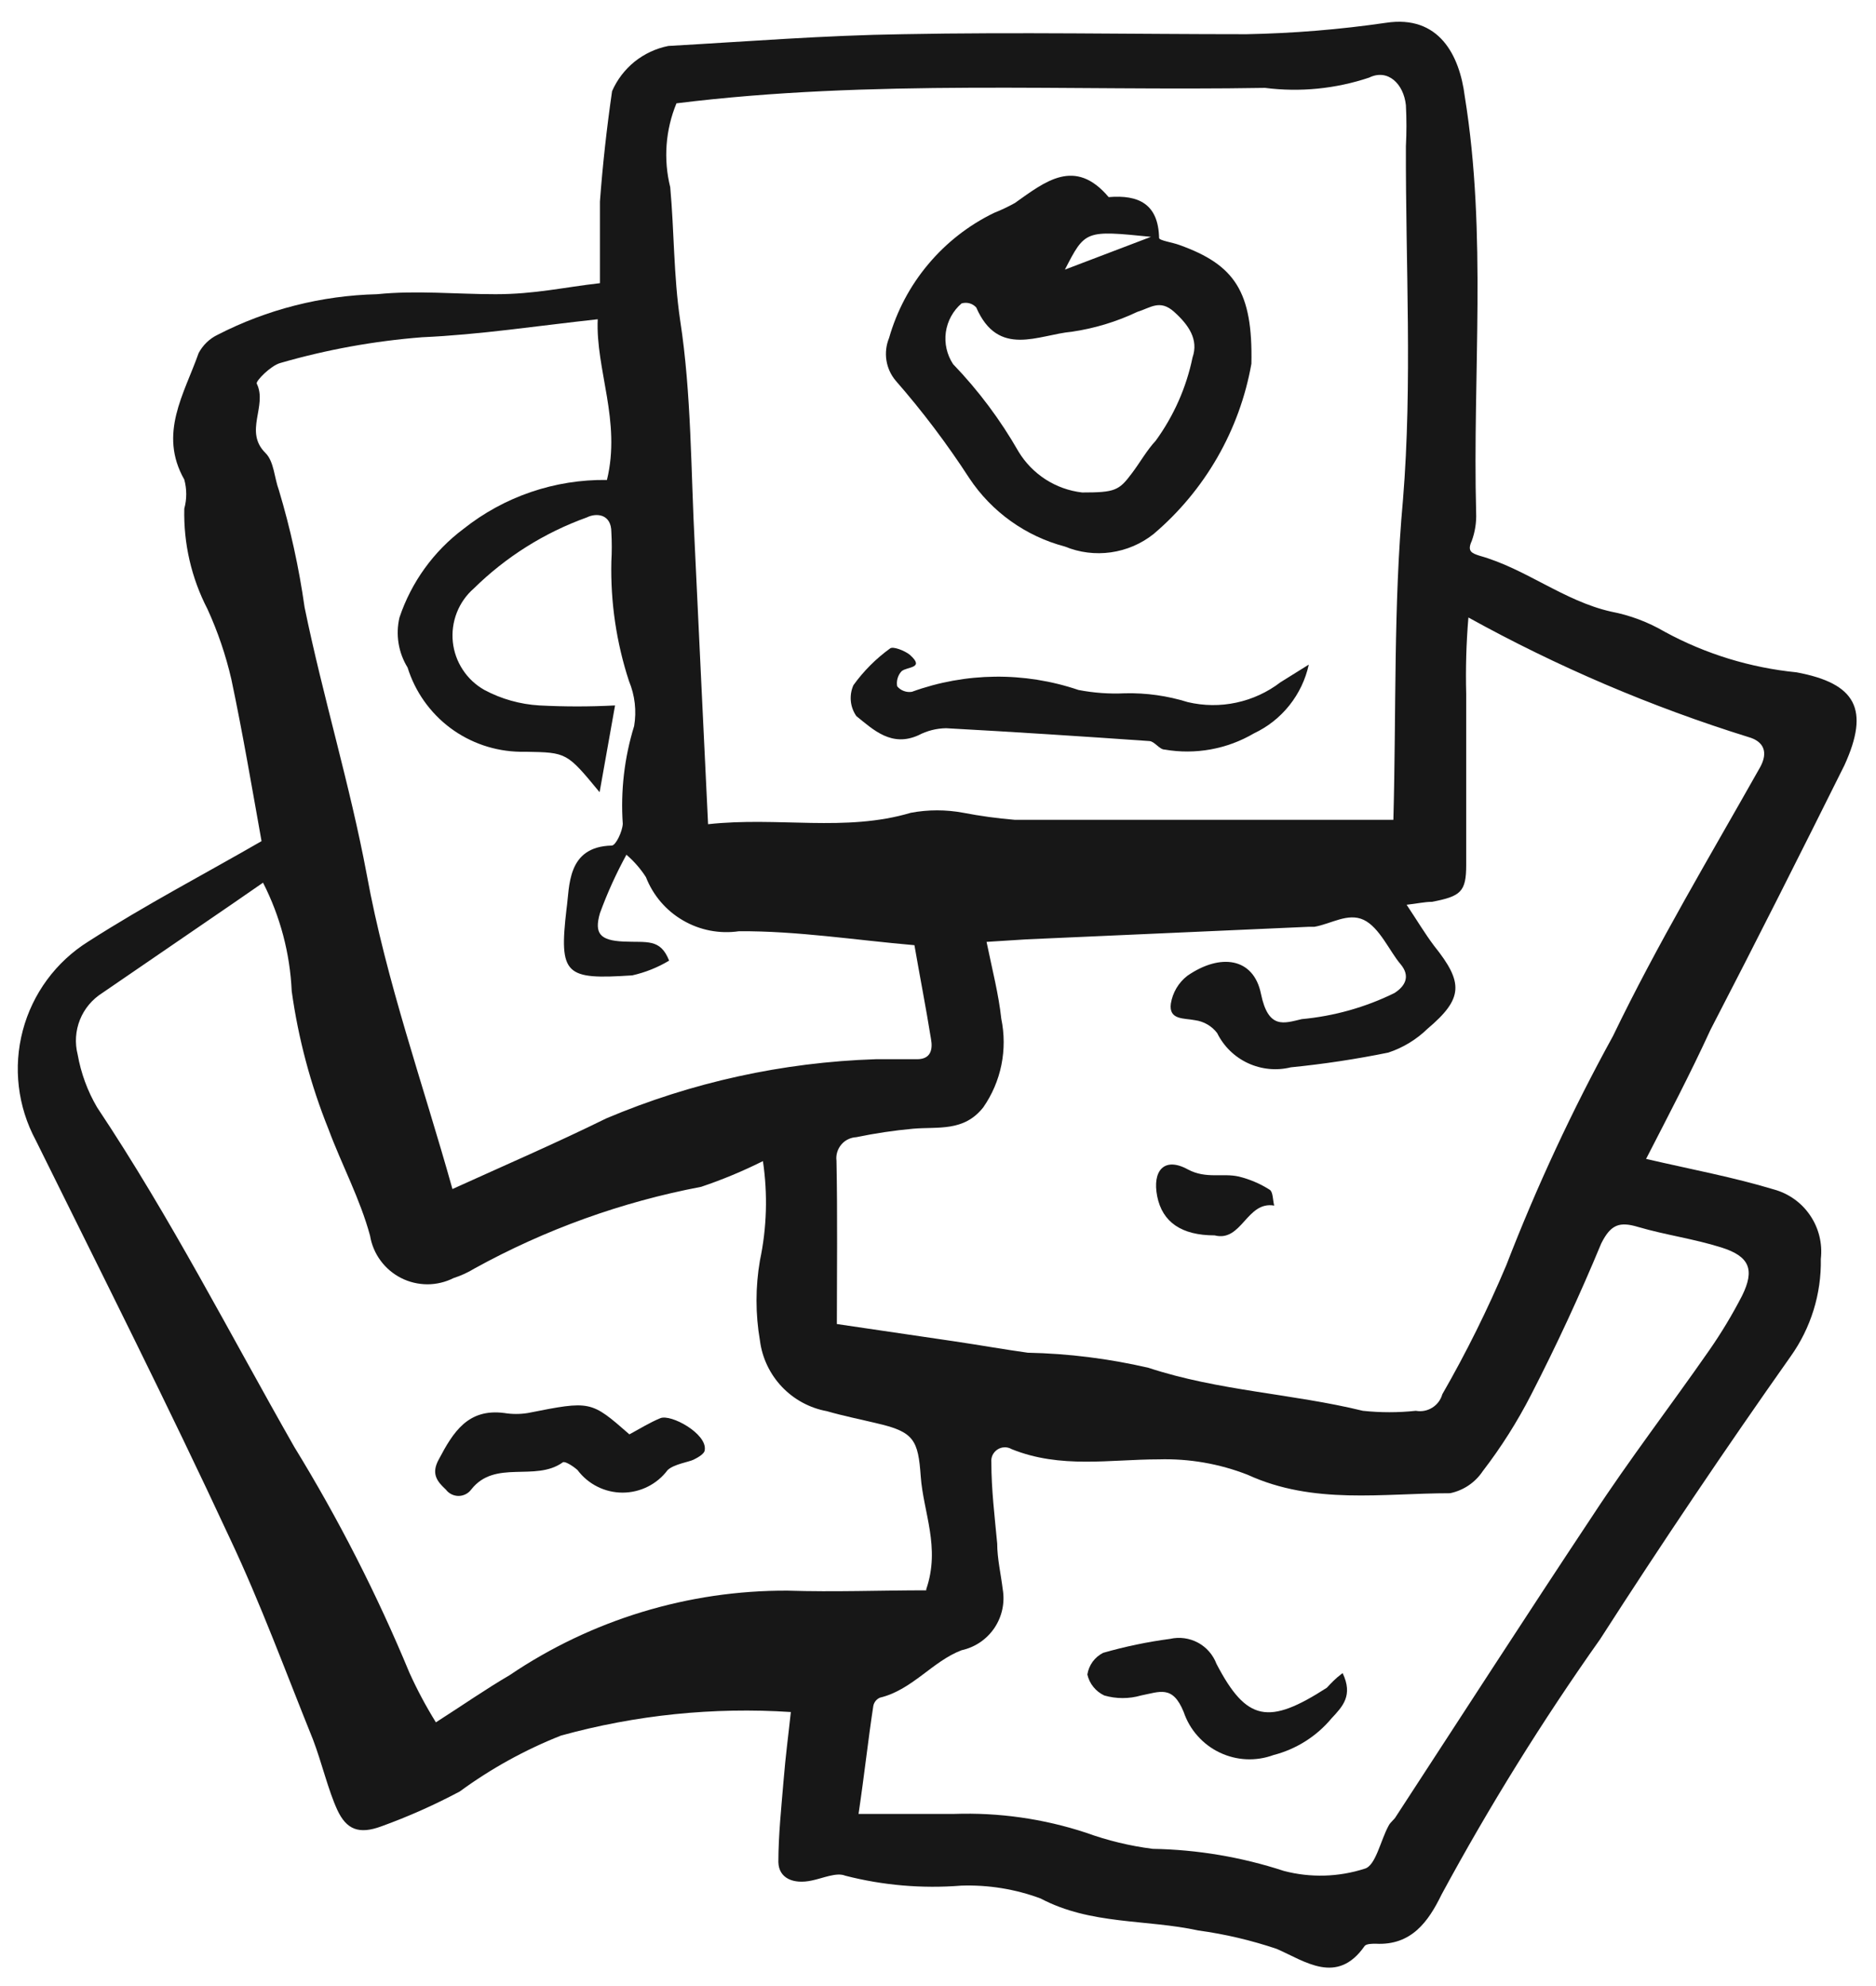 <svg width="34" height="36" viewBox="0 0 34 36" fill="none" xmlns="http://www.w3.org/2000/svg">
<path d="M29.833 21.007C30.667 21.2 31.42 21.34 32.147 21.56C32.416 21.633 32.651 21.8 32.807 22.032C32.964 22.263 33.032 22.543 33 22.82C33.012 23.452 32.82 24.072 32.453 24.587C31.267 26.267 30.116 27.976 29 29.713C27.95 31.197 26.991 32.742 26.127 34.34C25.887 34.833 25.58 35.267 24.933 35.233C24.867 35.233 24.767 35.233 24.733 35.273C24.233 35.993 23.647 35.547 23.14 35.327C22.678 35.171 22.203 35.059 21.72 34.993C20.773 34.787 19.767 34.893 18.86 34.413C18.4 34.242 17.911 34.163 17.42 34.18C16.715 34.236 16.005 34.176 15.32 34C15.16 33.933 14.913 34.047 14.713 34.087C14.38 34.16 14.113 34.047 14.107 33.753C14.107 33.267 14.16 32.773 14.2 32.287C14.24 31.8 14.287 31.467 14.333 31.033C12.93 30.941 11.522 31.086 10.167 31.46C9.515 31.718 8.899 32.058 8.333 32.473C7.873 32.718 7.397 32.93 6.907 33.107C6.507 33.253 6.28 33.167 6.113 32.807C5.947 32.447 5.833 31.953 5.673 31.533C5.18 30.313 4.727 29.073 4.167 27.887C3.04 25.46 1.833 23.067 0.647 20.667C0.32 20.058 0.236 19.347 0.413 18.679C0.59 18.01 1.014 17.434 1.6 17.067C2.64 16.4 3.713 15.84 4.74 15.247C4.567 14.28 4.4 13.293 4.193 12.313C4.092 11.875 3.947 11.449 3.76 11.04C3.469 10.478 3.325 9.852 3.34 9.22C3.387 9.048 3.387 8.866 3.34 8.693C2.867 7.86 3.34 7.14 3.6 6.4C3.677 6.255 3.798 6.138 3.947 6.067C4.841 5.608 5.828 5.357 6.833 5.333C7.547 5.26 8.267 5.333 8.98 5.333C9.693 5.333 10.22 5.207 10.873 5.133C10.873 4.573 10.873 4.113 10.873 3.653C10.922 2.991 10.996 2.324 11.093 1.653C11.184 1.444 11.325 1.26 11.502 1.117C11.68 0.975 11.89 0.877 12.113 0.833C13.533 0.753 14.947 0.64 16.36 0.62C18.44 0.58 20.513 0.62 22.593 0.62C23.439 0.604 24.283 0.535 25.12 0.413C26.08 0.267 26.453 1 26.547 1.747C26.953 4.253 26.687 6.78 26.753 9.293C26.761 9.468 26.733 9.642 26.673 9.807C26.587 9.993 26.673 10.027 26.813 10.073C27.653 10.307 28.34 10.893 29.2 11.087C29.543 11.152 29.872 11.277 30.173 11.453C30.912 11.855 31.724 12.104 32.56 12.187C33.633 12.387 33.893 12.853 33.427 13.873C32.647 15.44 31.833 17.06 31 18.667C30.633 19.467 30.227 20.24 29.833 21.007ZM12.833 14.94C14.107 14.8 15.32 15.087 16.507 14.733C16.822 14.674 17.145 14.674 17.46 14.733C17.766 14.792 18.076 14.834 18.387 14.86C20.387 14.86 22.387 14.86 24.387 14.86H25.253C25.307 12.86 25.253 10.967 25.427 9.06C25.6 6.94 25.473 4.793 25.48 2.653C25.493 2.405 25.493 2.155 25.48 1.907C25.44 1.52 25.153 1.24 24.813 1.407C24.206 1.61 23.562 1.674 22.927 1.593C19.367 1.653 15.8 1.433 12.26 1.873C12.061 2.355 12.021 2.888 12.147 3.393C12.22 4.193 12.207 4.993 12.327 5.807C12.533 7.14 12.52 8.54 12.593 9.913C12.673 11.573 12.747 13.193 12.833 14.94ZM15.167 24L17.293 24.313C17.747 24.38 18.193 24.46 18.627 24.52C19.363 24.535 20.096 24.627 20.813 24.793C22.087 25.213 23.42 25.26 24.7 25.573C25.019 25.607 25.341 25.607 25.66 25.573C25.763 25.592 25.869 25.572 25.958 25.516C26.047 25.461 26.112 25.374 26.14 25.273C26.574 24.518 26.962 23.736 27.3 22.933C27.851 21.507 28.497 20.119 29.233 18.78C30.033 17.12 30.987 15.527 31.9 13.907C32.047 13.64 31.973 13.44 31.687 13.36C29.927 12.812 28.227 12.086 26.613 11.193C26.574 11.654 26.561 12.117 26.573 12.58C26.573 13.613 26.573 14.647 26.573 15.68C26.573 16.167 26.473 16.247 25.953 16.347C25.82 16.347 25.68 16.38 25.493 16.4C25.68 16.68 25.827 16.927 25.993 17.147C26.527 17.813 26.52 18.1 25.873 18.647C25.672 18.843 25.428 18.992 25.16 19.08C24.576 19.199 23.986 19.288 23.393 19.347C23.134 19.411 22.86 19.384 22.617 19.271C22.375 19.159 22.178 18.966 22.06 18.727C22.012 18.663 21.952 18.61 21.883 18.57C21.815 18.53 21.739 18.504 21.66 18.493C21.46 18.453 21.18 18.493 21.22 18.193C21.252 17.992 21.359 17.811 21.52 17.687C22.12 17.273 22.72 17.36 22.853 18.013C22.987 18.667 23.273 18.547 23.593 18.473C24.177 18.419 24.747 18.259 25.273 18C25.46 17.88 25.573 17.7 25.38 17.473C25.187 17.247 25 16.807 24.713 16.673C24.427 16.54 24.127 16.747 23.82 16.8H23.713L18.607 17.027L17.88 17.073C17.987 17.593 18.1 18.027 18.147 18.467C18.204 18.743 18.205 19.027 18.149 19.304C18.093 19.58 17.981 19.842 17.82 20.073C17.467 20.52 17 20.42 16.547 20.46C16.202 20.491 15.859 20.543 15.52 20.613C15.468 20.616 15.416 20.629 15.369 20.652C15.322 20.675 15.28 20.708 15.247 20.748C15.213 20.788 15.188 20.835 15.173 20.885C15.158 20.935 15.153 20.988 15.16 21.04C15.18 22.047 15.167 23.04 15.167 24ZM16.787 28.807C17.047 28.047 16.733 27.413 16.687 26.76C16.64 26.107 16.567 25.953 15.893 25.8C15.593 25.727 15.287 25.667 14.987 25.58C14.675 25.523 14.389 25.368 14.171 25.138C13.953 24.908 13.813 24.614 13.773 24.3C13.69 23.819 13.69 23.328 13.773 22.847C13.898 22.255 13.916 21.645 13.827 21.047C13.465 21.228 13.091 21.384 12.707 21.513C11.268 21.786 9.882 22.286 8.6 22.993C8.481 23.066 8.353 23.124 8.22 23.167C8.073 23.241 7.91 23.28 7.745 23.28C7.58 23.279 7.417 23.241 7.27 23.166C7.122 23.091 6.995 22.983 6.897 22.85C6.799 22.717 6.734 22.563 6.707 22.4C6.527 21.733 6.193 21.113 5.953 20.467C5.63 19.664 5.406 18.824 5.287 17.967C5.256 17.281 5.079 16.611 4.767 16L4.207 16.387L1.853 18C1.671 18.115 1.529 18.284 1.449 18.484C1.369 18.684 1.354 18.904 1.407 19.113C1.467 19.452 1.586 19.777 1.76 20.073C3.093 22.073 4.16 24.167 5.333 26.227C6.135 27.534 6.833 28.903 7.42 30.32C7.56 30.63 7.721 30.931 7.9 31.22C8.4 30.9 8.8 30.62 9.233 30.367C10.721 29.36 12.477 28.825 14.273 28.833C15.12 28.86 15.973 28.827 16.787 28.827V28.807ZM10.867 14.36C10.273 13.64 10.273 13.64 9.533 13.627H9.427C8.969 13.619 8.526 13.468 8.159 13.194C7.793 12.919 7.523 12.537 7.387 12.1C7.22 11.829 7.167 11.503 7.24 11.193C7.455 10.553 7.859 9.992 8.4 9.587C9.139 9 10.057 8.687 11 8.7C11.26 7.633 10.793 6.7 10.833 5.787C9.733 5.907 8.693 6.067 7.653 6.113C6.782 6.181 5.92 6.337 5.08 6.58C4.907 6.627 4.633 6.907 4.653 6.953C4.853 7.36 4.413 7.82 4.813 8.213C4.967 8.367 4.973 8.667 5.053 8.88C5.262 9.576 5.418 10.287 5.52 11.007C5.853 12.633 6.34 14.213 6.647 15.853C7 17.787 7.667 19.647 8.2 21.553C9.153 21.12 10.08 20.72 10.987 20.273C12.534 19.618 14.188 19.255 15.867 19.2C16.113 19.2 16.367 19.2 16.62 19.2C16.873 19.2 16.907 19.02 16.873 18.833C16.78 18.253 16.667 17.68 16.573 17.133C15.5 17.04 14.447 16.873 13.393 16.88C13.043 16.931 12.685 16.863 12.379 16.684C12.072 16.507 11.836 16.23 11.707 15.9C11.61 15.748 11.49 15.611 11.353 15.493C11.167 15.834 11.006 16.188 10.873 16.553C10.767 16.92 10.873 17.047 11.3 17.067C11.727 17.087 11.967 17.007 12.127 17.413C11.92 17.537 11.695 17.627 11.46 17.68C10.247 17.76 10.127 17.68 10.267 16.48C10.327 16.073 10.267 15.347 11.087 15.327C11.16 15.327 11.28 15.073 11.287 14.933C11.246 14.335 11.316 13.733 11.493 13.16C11.539 12.886 11.507 12.604 11.4 12.347C11.171 11.648 11.063 10.915 11.08 10.18C11.09 10.002 11.09 9.824 11.08 9.647C11.08 9.313 10.807 9.293 10.633 9.38C9.866 9.656 9.168 10.095 8.587 10.667C8.45 10.786 8.345 10.937 8.279 11.105C8.213 11.274 8.188 11.457 8.207 11.637C8.226 11.817 8.288 11.99 8.388 12.141C8.487 12.293 8.622 12.418 8.78 12.507C9.087 12.671 9.426 12.766 9.773 12.787C10.231 12.811 10.689 12.811 11.147 12.787L10.867 14.36ZM15.533 32.88C16.2 32.88 16.76 32.88 17.293 32.88C18.103 32.852 18.911 32.967 19.68 33.22C20.072 33.362 20.479 33.461 20.893 33.513C21.7 33.527 22.5 33.662 23.267 33.913C23.749 34.04 24.258 34.026 24.733 33.873C24.933 33.82 25.02 33.36 25.167 33.093C25.2 33.027 25.267 32.987 25.3 32.927C26.487 31.107 27.66 29.287 28.86 27.48C29.527 26.46 30.28 25.48 30.98 24.473C31.199 24.158 31.397 23.828 31.573 23.487C31.807 23.013 31.707 22.773 31.2 22.613C30.693 22.453 30.187 22.387 29.687 22.24C29.353 22.14 29.193 22.193 29.02 22.54C28.633 23.473 28.207 24.393 27.747 25.287C27.498 25.772 27.206 26.234 26.873 26.667C26.736 26.873 26.523 27.017 26.28 27.067C25.053 27.067 23.807 27.28 22.613 26.733C22.1 26.532 21.551 26.437 21 26.453C20.12 26.453 19.22 26.627 18.333 26.267C18.294 26.244 18.249 26.233 18.204 26.235C18.159 26.236 18.115 26.25 18.077 26.275C18.039 26.3 18.009 26.335 17.989 26.375C17.97 26.416 17.962 26.462 17.967 26.507C17.967 27 18.027 27.487 18.073 27.98C18.073 28.253 18.14 28.533 18.173 28.807C18.215 29.052 18.161 29.303 18.022 29.51C17.883 29.716 17.67 29.86 17.427 29.913C16.9 30.113 16.533 30.633 15.947 30.773C15.916 30.787 15.888 30.808 15.867 30.835C15.847 30.862 15.832 30.893 15.827 30.927C15.733 31.54 15.667 32.16 15.56 32.88H15.533Z" fill="#171717"/>
<path d="M22.68 6.593C22.467 7.797 21.839 8.889 20.907 9.68C20.683 9.858 20.417 9.972 20.134 10.012C19.852 10.052 19.564 10.016 19.3 9.907C18.59 9.72 17.973 9.279 17.567 8.667C17.165 8.047 16.719 7.456 16.233 6.9C16.144 6.794 16.086 6.667 16.065 6.53C16.044 6.394 16.061 6.254 16.113 6.127C16.253 5.637 16.494 5.181 16.822 4.791C17.149 4.4 17.555 4.083 18.013 3.86C18.144 3.808 18.271 3.748 18.393 3.68C18.94 3.293 19.48 2.847 20.093 3.573C20.64 3.527 20.993 3.7 21.007 4.313C21.007 4.36 21.247 4.393 21.373 4.44C22.38 4.8 22.707 5.287 22.68 6.593ZM19.613 8.927C20.207 8.927 20.28 8.893 20.513 8.58C20.66 8.387 20.78 8.167 20.947 7.987C21.273 7.538 21.501 7.024 21.613 6.48C21.727 6.153 21.54 5.887 21.28 5.653C21.02 5.42 20.853 5.58 20.613 5.653C20.238 5.831 19.838 5.953 19.427 6.013C18.82 6.067 18.093 6.493 17.693 5.573C17.66 5.537 17.618 5.511 17.571 5.498C17.523 5.485 17.474 5.486 17.427 5.5C17.272 5.633 17.171 5.819 17.142 6.021C17.114 6.224 17.161 6.429 17.273 6.6C17.733 7.078 18.131 7.611 18.46 8.187C18.583 8.39 18.751 8.562 18.951 8.691C19.151 8.819 19.377 8.9 19.613 8.927ZM19.3 4.887L20.86 4.293C19.667 4.173 19.667 4.173 19.3 4.887Z" fill="#171717"/>
<path d="M23.72 12.047C23.661 12.317 23.541 12.569 23.368 12.786C23.196 13.002 22.977 13.175 22.727 13.293C22.239 13.58 21.664 13.684 21.107 13.587C21.013 13.587 20.927 13.44 20.833 13.433C19.607 13.347 18.373 13.267 17.147 13.2C16.972 13.203 16.801 13.246 16.647 13.327C16.16 13.547 15.833 13.233 15.52 12.98C15.464 12.899 15.429 12.805 15.42 12.707C15.411 12.609 15.427 12.51 15.467 12.42C15.652 12.163 15.877 11.938 16.133 11.753C16.187 11.713 16.393 11.793 16.487 11.867C16.773 12.12 16.44 12.08 16.34 12.167C16.306 12.203 16.282 12.246 16.268 12.294C16.254 12.341 16.251 12.391 16.26 12.44C16.292 12.479 16.333 12.508 16.38 12.525C16.427 12.543 16.477 12.548 16.527 12.54C17.5 12.186 18.566 12.174 19.547 12.507C19.823 12.56 20.105 12.581 20.387 12.567C20.773 12.558 21.158 12.612 21.527 12.727C21.816 12.795 22.117 12.799 22.407 12.736C22.698 12.674 22.971 12.548 23.207 12.367L23.72 12.047Z" fill="#171717"/>
<path d="M22.013 22.393C21.413 22.393 21.067 22.153 20.973 21.687C20.88 21.22 21.1 20.96 21.533 21.2C21.86 21.373 22.16 21.26 22.453 21.327C22.652 21.376 22.841 21.457 23.013 21.567C23.073 21.607 23.067 21.753 23.093 21.853C22.593 21.767 22.507 22.52 22.013 22.393Z" fill="#171717"/>
<path d="M11.407 26C11.593 25.9 11.773 25.787 11.967 25.707C12.16 25.627 12.813 25.987 12.773 26.28C12.773 26.353 12.647 26.42 12.567 26.46C12.487 26.5 12.213 26.54 12.1 26.647C12.005 26.774 11.882 26.877 11.74 26.948C11.598 27.019 11.442 27.056 11.283 27.056C11.125 27.056 10.968 27.019 10.827 26.948C10.685 26.877 10.562 26.774 10.467 26.647C10.393 26.58 10.24 26.48 10.2 26.507C9.7 26.867 8.973 26.447 8.54 27C8.513 27.036 8.479 27.065 8.439 27.085C8.399 27.105 8.355 27.116 8.31 27.116C8.265 27.116 8.221 27.105 8.181 27.085C8.141 27.065 8.107 27.036 8.08 27C7.913 26.847 7.813 26.707 7.953 26.453C8.213 25.96 8.48 25.527 9.14 25.613C9.281 25.636 9.425 25.636 9.567 25.613C10.707 25.387 10.707 25.387 11.407 26Z" fill="#171717"/>
<path d="M24.333 30.327C24.527 30.733 24.333 30.933 24.133 31.147C23.861 31.474 23.492 31.707 23.08 31.813C22.922 31.871 22.754 31.897 22.586 31.889C22.418 31.881 22.254 31.839 22.102 31.766C21.951 31.694 21.815 31.591 21.704 31.465C21.592 31.34 21.507 31.193 21.453 31.033C21.253 30.54 21.02 30.667 20.68 30.733C20.462 30.796 20.231 30.796 20.013 30.733C19.937 30.697 19.869 30.644 19.816 30.578C19.763 30.513 19.726 30.436 19.707 30.353C19.72 30.27 19.753 30.191 19.802 30.122C19.852 30.054 19.918 29.998 19.993 29.96C20.391 29.846 20.797 29.761 21.207 29.707C21.378 29.668 21.557 29.693 21.712 29.776C21.866 29.859 21.985 29.996 22.047 30.16C22.593 31.207 22.993 31.273 24.047 30.593C24.127 30.507 24.2 30.427 24.333 30.327Z" fill="#171717"/>
</svg>
